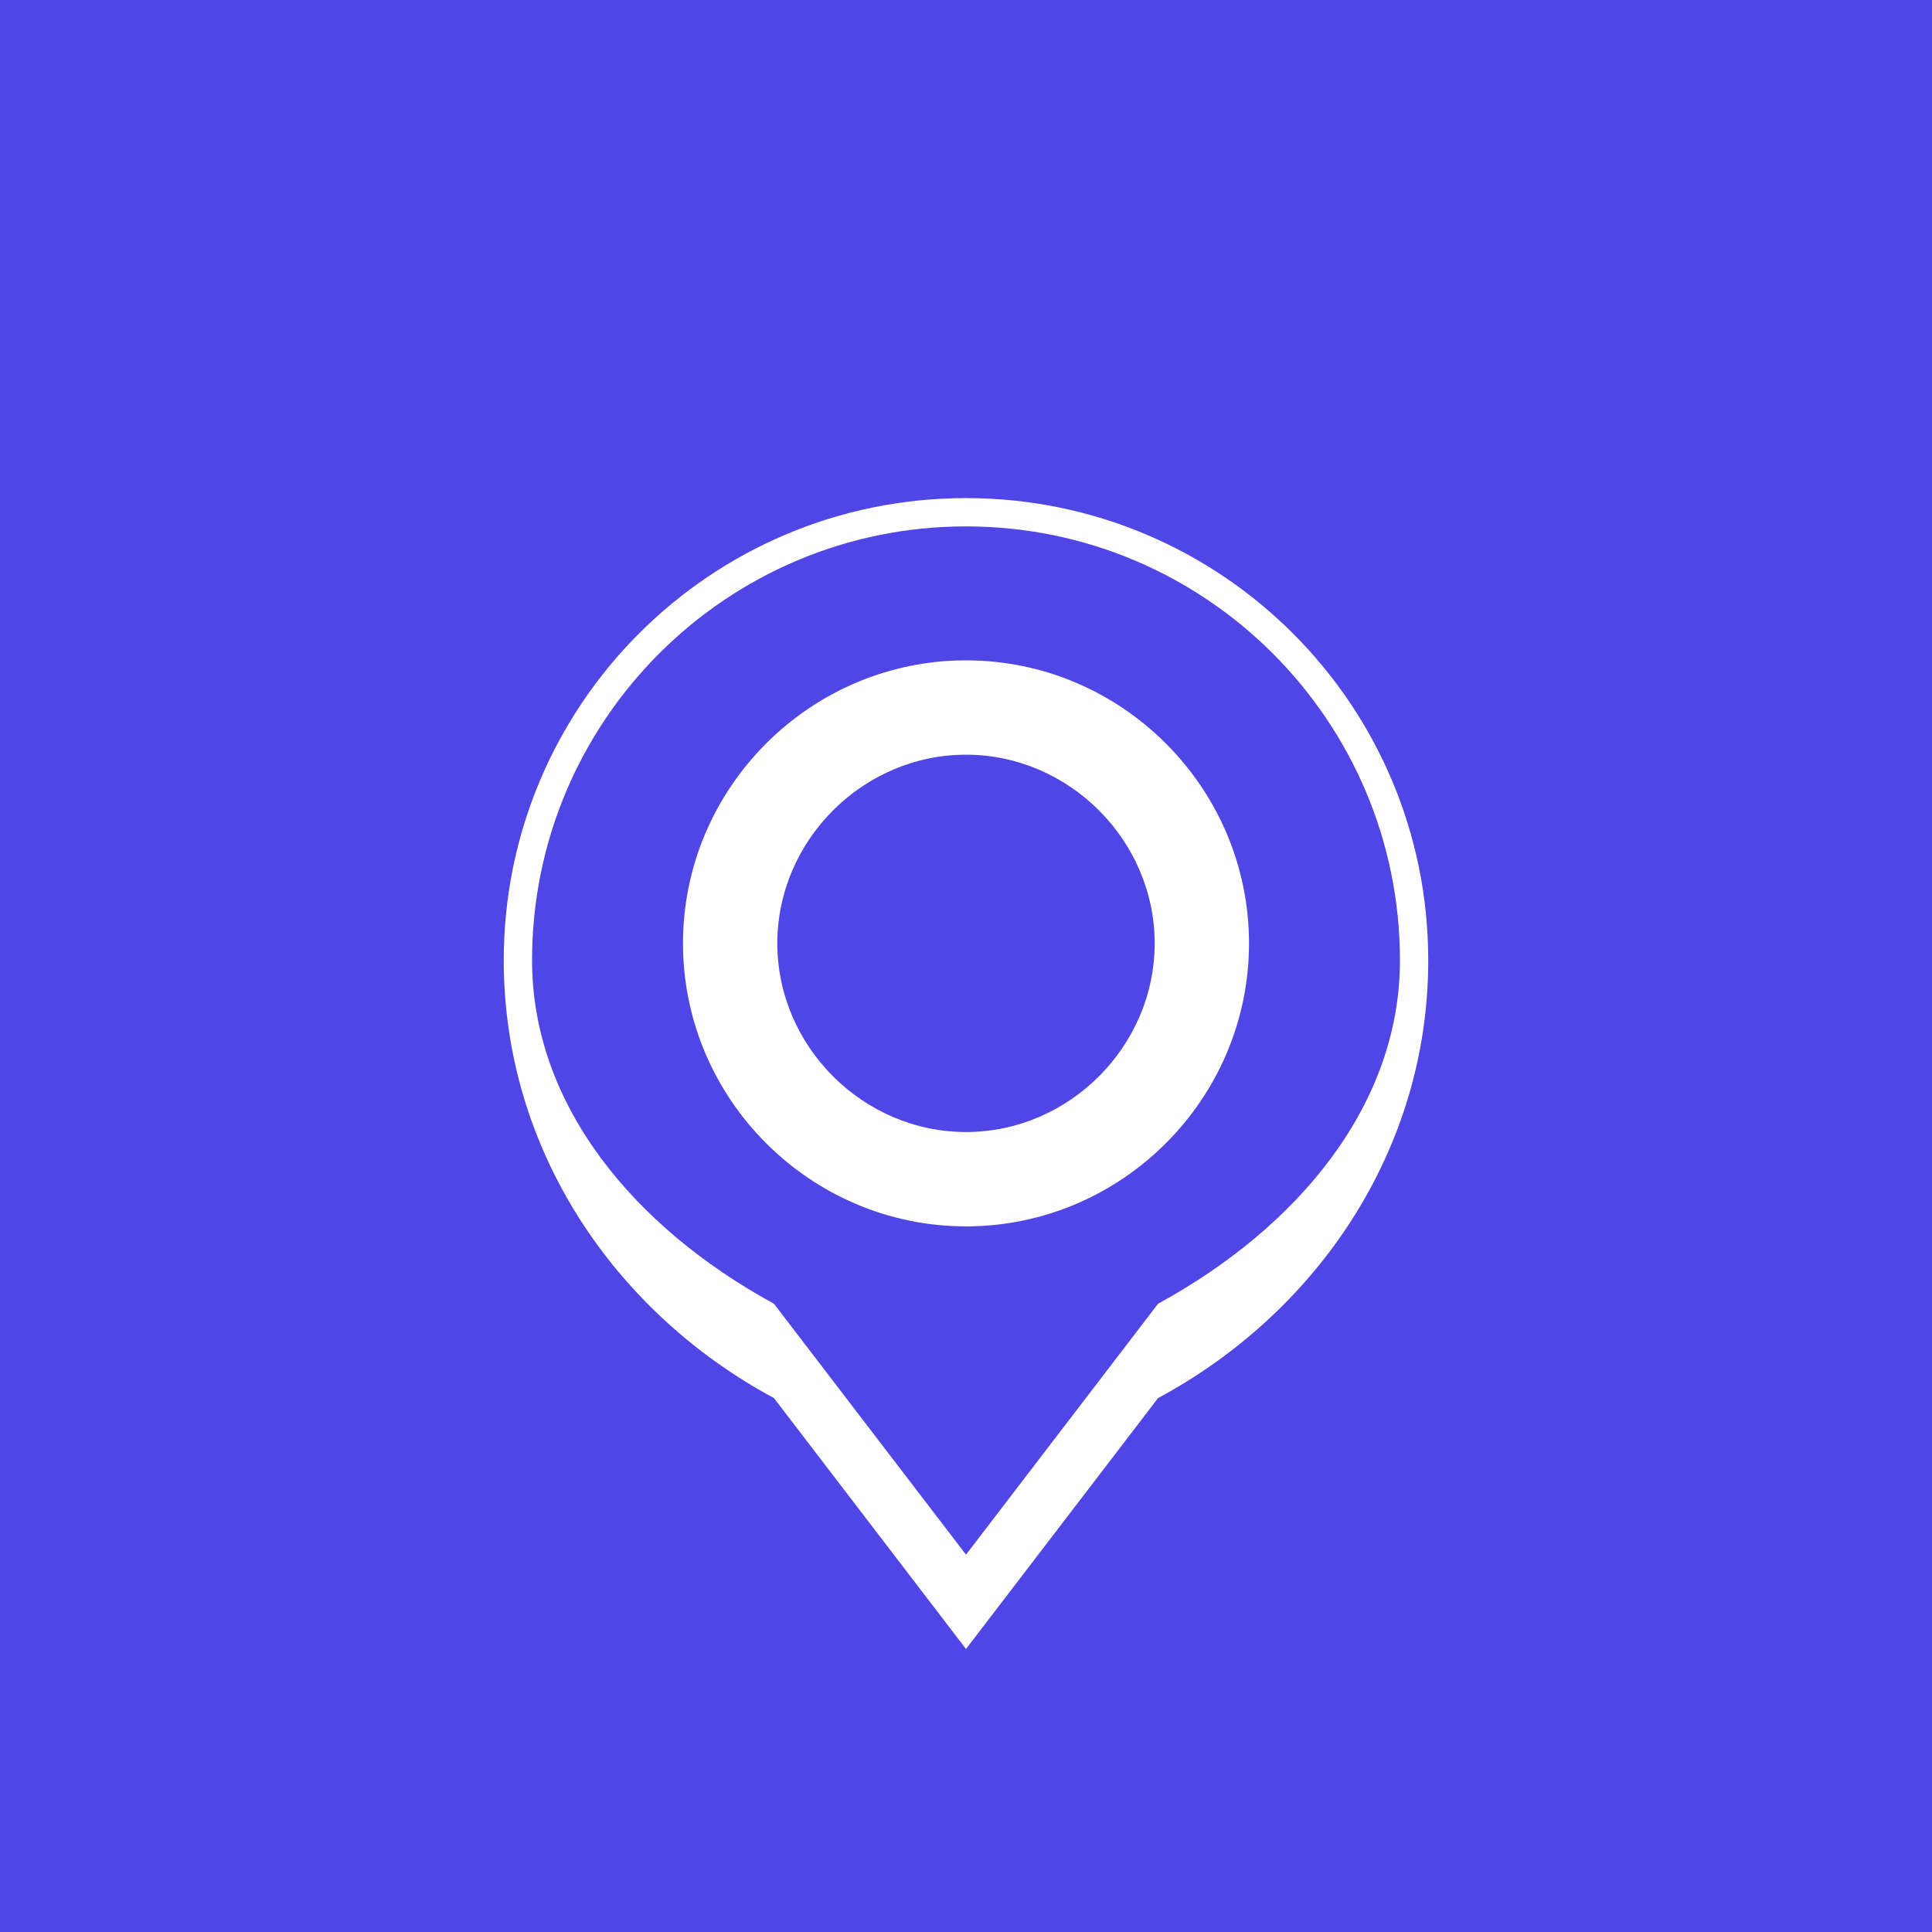 <svg xmlns="http://www.w3.org/2000/svg" width="1024" height="1024" viewBox="0 0 1024 1024" fill="none">
  <rect width="1024" height="1024" fill="#4F46E5"/>
  <path d="M512 350C429.5 350 362 417.5 362 500C362 582.5 429.5 650 512 650C594.5 650 662 582.5 662 500C662 417.5 594.5 350 512 350ZM512 600C457.4 600 412 554.6 412 500C412 445.4 457.4 400 512 400C566.6 400 612 445.4 612 500C612 554.6 566.6 600 512 600Z" fill="white"/>
  <path d="M512 264C376.6 264 267 373.6 267 509C267 609.4 325.8 695.6 410.2 741L512 874L613.8 741C698.2 695.6 757 609.4 757 509C757 373.6 647.4 264 512 264ZM613.8 691L512 824L410.2 691C335.8 650.4 282 585.4 282 509C282 382 385 279 512 279C639 279 742 382 742 509C742 585.4 688.2 650.4 613.8 691Z" fill="white"/>
</svg>
